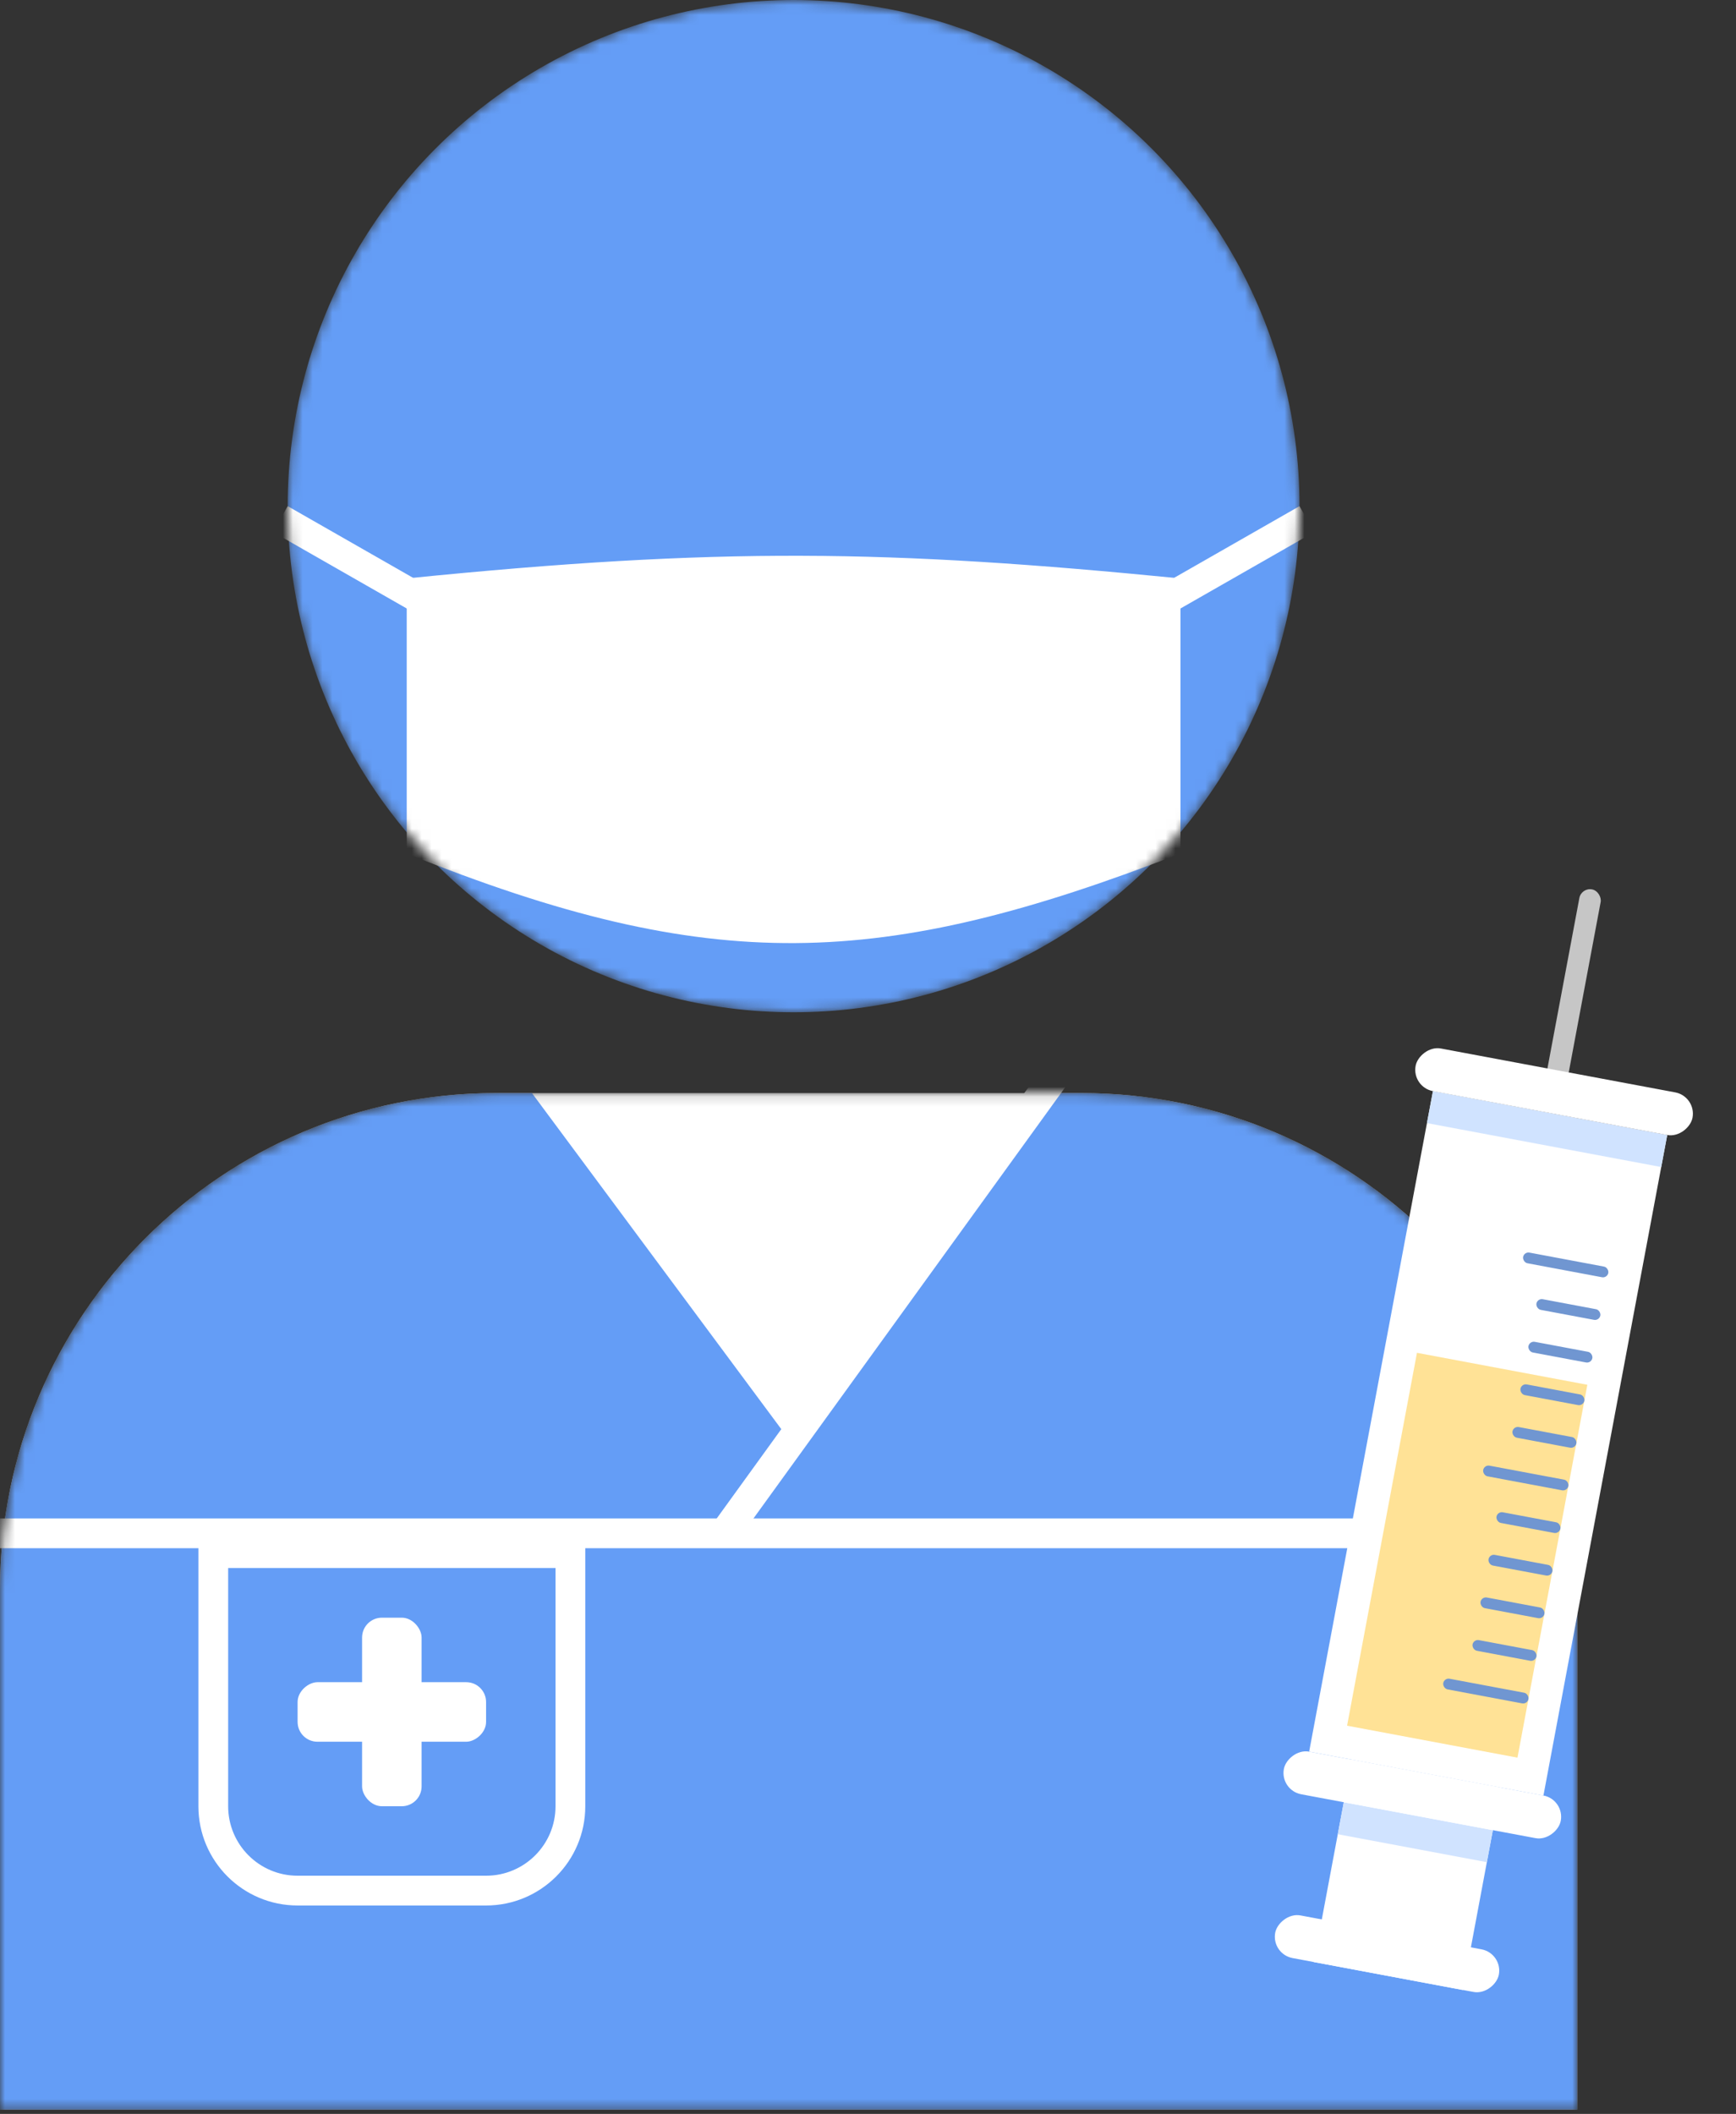 <svg width="175" height="213" viewBox="0 0 175 213" fill="none" xmlns="http://www.w3.org/2000/svg">
<rect x="0" y="0" width="175" height="213" fill="#333333" stroke="none"/>
<mask id="mask0_21_329" style="mask-type:alpha" maskUnits="userSpaceOnUse" x="0" y="110" width="159" height="103">
<path d="M0 160.137C0 132.523 22.386 110.137 50 110.137H109C136.614 110.137 159 132.522 159 160.137V212.569H0V160.137Z" fill="#DDDDDD"/>
</mask>
<g mask="url(#mask0_21_329)">
<path d="M0 160.137C0 132.523 22.386 110.137 50 110.137H109C136.614 110.137 159 132.522 159 160.137V212.569H0V160.137Z" fill="white"/>
<path fill-rule="evenodd" clip-rule="evenodd" d="M105.379 110.137L79.5 145L53.621 110.137H50C22.386 110.137 0 132.523 0 160.137V212.569H159V160.137C159 132.522 136.614 110.137 109 110.137H105.379Z" fill="#649DF6"/>
<line y1="154.5" x2="159" y2="154.5" stroke="white" stroke-width="3"/>
<path d="M106.656 108L72.656 155" stroke="white" stroke-width="3"/>
</g>
<path d="M21.5 156.5H57.5V182C57.5 186.694 53.694 190.5 49 190.5H30C25.306 190.5 21.5 186.694 21.5 182V156.5Z" fill="#649DF6" stroke="white" stroke-width="3"/>
<mask id="mask1_21_329" style="mask-type:alpha" maskUnits="userSpaceOnUse" x="29" y="0" width="102" height="102">
<circle cx="80" cy="51" r="51" fill="#649DF6"/>
</mask>
<g mask="url(#mask1_21_329)">
<circle cx="80" cy="51" r="51" fill="#649DF6"/>
<path d="M41 58.285C72.58 55.099 89.556 55.382 119 58.285V86C88.793 97.706 71.741 98.364 41 86V58.285Z" fill="white"/>
<line x1="42.256" y1="60.302" x2="28.256" y2="52.302" stroke="white" stroke-width="3"/>
<line y1="-1.5" x2="16.125" y2="-1.5" transform="matrix(0.868 -0.496 -0.496 -0.868 117 59)" stroke="white" stroke-width="3"/>
</g>
<rect x="144.449" y="109.945" width="24.028" height="67.714" transform="rotate(10.619 144.449 109.945)" fill="white"/>
<rect x="144.449" y="109.945" width="24.028" height="3.276" transform="rotate(10.619 144.449 109.945)" fill="#D0E3FF"/>
<rect x="142.839" y="136.312" width="17.475" height="38.226" transform="rotate(10.619 142.839 136.312)" fill="#FFE296"/>
<rect x="159.411" y="89.415" width="2.184" height="21.843" rx="1.092" transform="rotate(10.619 159.411 89.415)" fill="#C6C6C6"/>
<rect x="136.265" y="177.305" width="15.29" height="20.751" transform="rotate(10.619 136.265 177.305)" fill="white"/>
<rect x="135.46" y="181.599" width="15.29" height="3.276" transform="rotate(10.619 135.46 181.599)" fill="#D0E3FF"/>
<rect width="28.396" height="4.369" rx="2.184" transform="matrix(0.983 0.184 0.184 -0.983 129.02 180.391)" fill="white"/>
<rect width="22.935" height="4.369" rx="2.184" transform="matrix(0.983 0.184 0.184 -0.983 128.147 196.895)" fill="white"/>
<rect width="28.396" height="4.369" rx="2.184" transform="matrix(0.983 0.184 0.184 -0.983 142.302 109.542)" fill="white"/>
<rect x="153.641" y="126.114" width="8.737" height="1.092" rx="0.546" transform="rotate(10.619 153.641 126.114)" fill="#7096D1"/>
<rect x="149.616" y="147.583" width="8.737" height="1.092" rx="0.546" transform="rotate(10.619 149.616 147.583)" fill="#7096D1"/>
<rect x="154.983" y="130.81" width="6.553" height="1.092" rx="0.546" transform="rotate(10.619 154.983 130.81)" fill="#7096D1"/>
<rect x="154.178" y="135.104" width="6.553" height="1.092" rx="0.546" transform="rotate(10.619 154.178 135.104)" fill="#7096D1"/>
<rect x="153.373" y="139.398" width="6.553" height="1.092" rx="0.546" transform="rotate(10.619 153.373 139.398)" fill="#7096D1"/>
<rect x="152.568" y="143.692" width="6.553" height="1.092" rx="0.546" transform="rotate(10.619 152.568 143.692)" fill="#7096D1"/>
<rect x="145.59" y="169.052" width="8.737" height="1.092" rx="0.546" transform="rotate(10.619 145.59 169.052)" fill="#7096D1"/>
<rect x="150.958" y="152.28" width="6.553" height="1.092" rx="0.546" transform="rotate(10.619 150.958 152.28)" fill="#7096D1"/>
<rect x="150.153" y="156.573" width="6.553" height="1.092" rx="0.546" transform="rotate(10.619 150.153 156.573)" fill="#7096D1"/>
<rect x="149.348" y="160.867" width="6.553" height="1.092" rx="0.546" transform="rotate(10.619 149.348 160.867)" fill="#7096D1"/>
<rect x="148.543" y="165.161" width="6.553" height="1.092" rx="0.546" transform="rotate(10.619 148.543 165.161)" fill="#7096D1"/>
<rect x="36.5" y="163" width="6" height="19" rx="2" fill="white"/>
<rect x="30" y="175.5" width="6" height="19" rx="2" transform="rotate(-90 30 175.5)" fill="white"/>
</svg>
